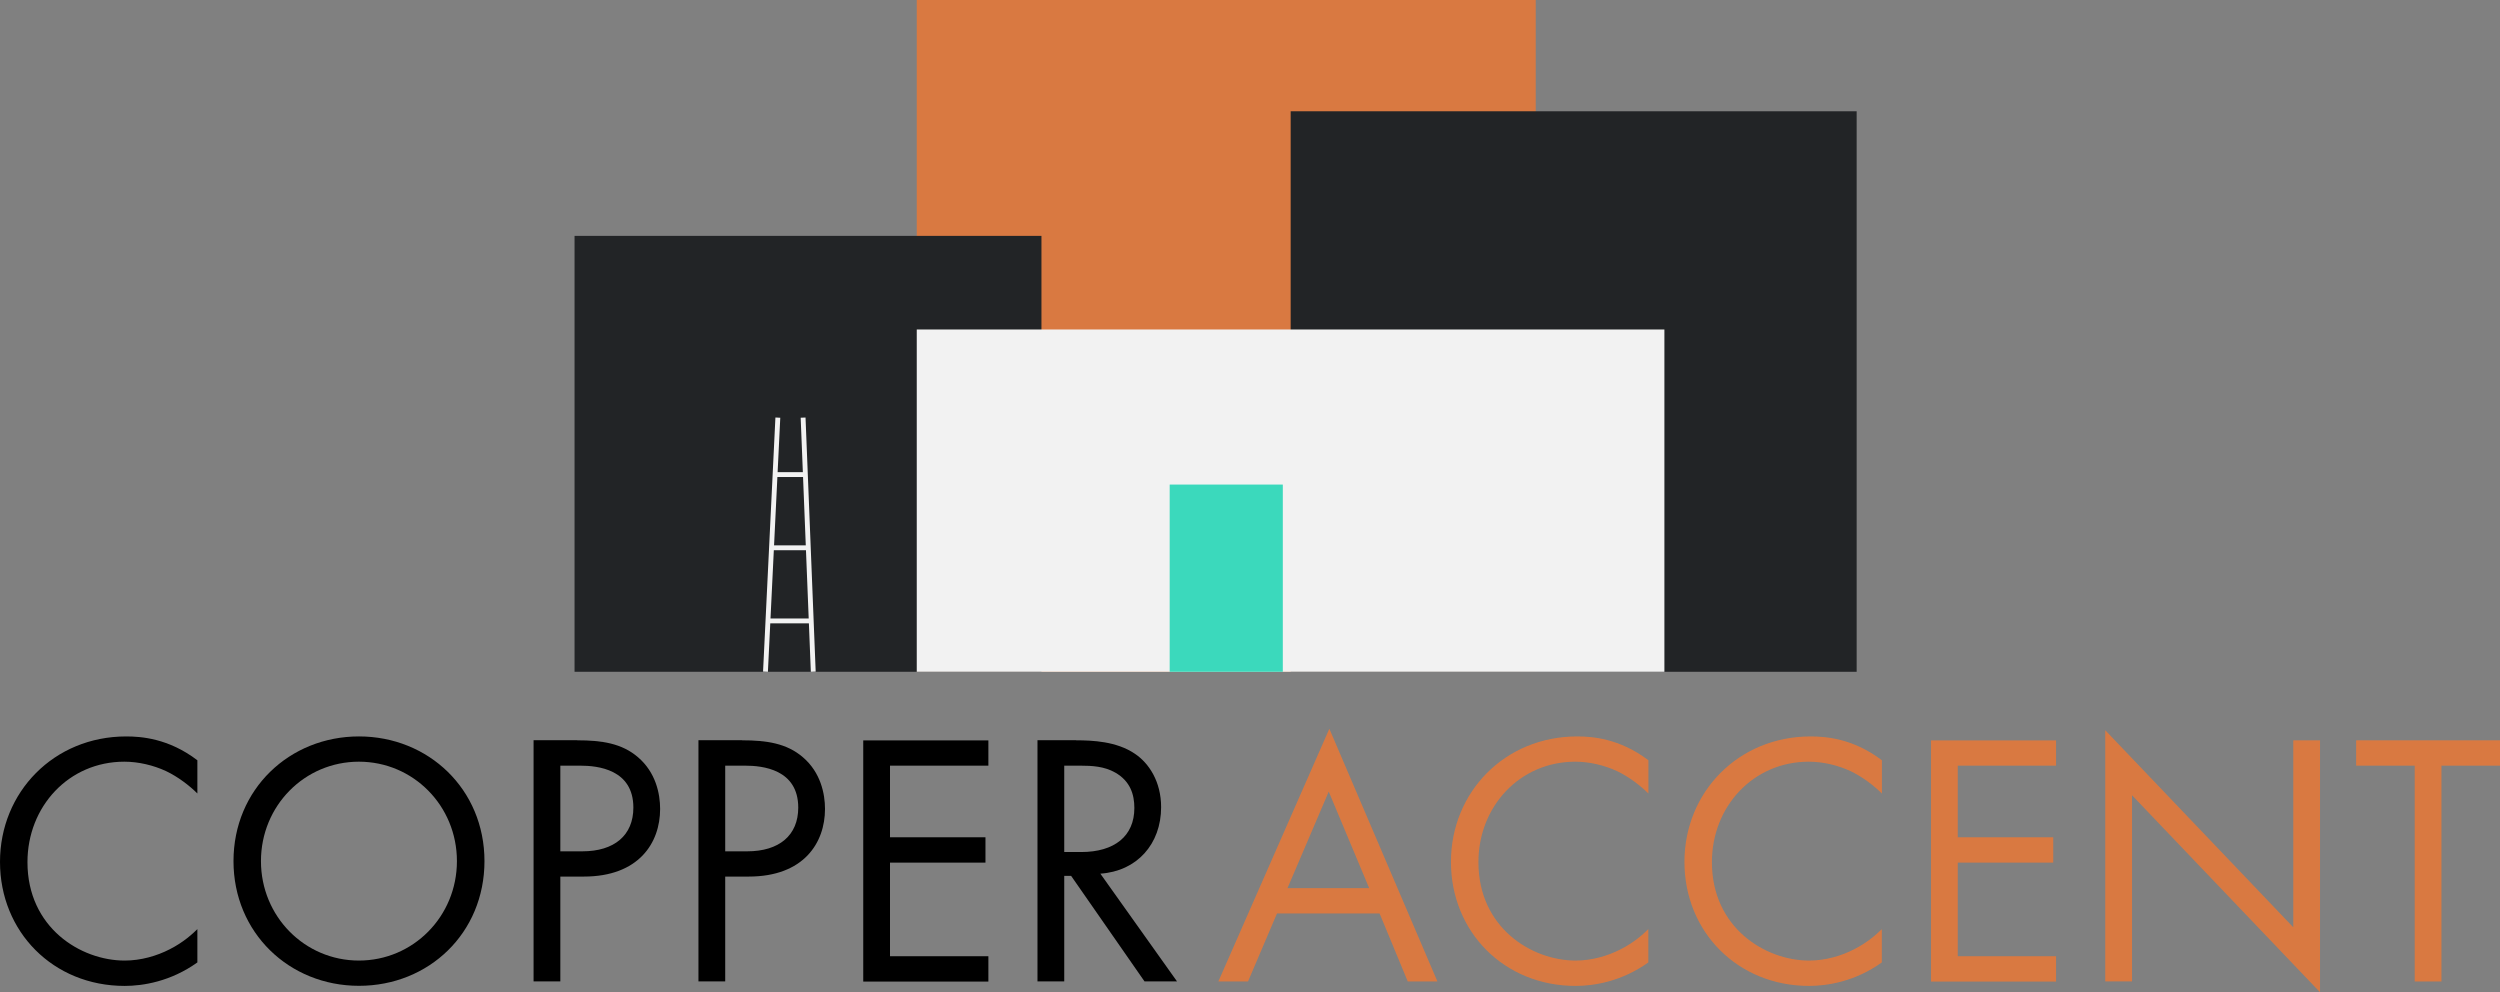 <?xml version="1.0" encoding="UTF-8"?>
<svg id="Layer_2" data-name="Layer 2" xmlns="http://www.w3.org/2000/svg" viewBox="0 0 283.09 112.37">
  <rect x="0" y="0" width="283.09" height="112.37" fill="#808080" stroke="none"/>
  <defs>
    <style>
      .cls-1 {
        fill: #222426;
      }

      .cls-2 {
        fill: #d97941;
      }

      .cls-3, .cls-4 {
        fill: #3bd9bc;
      }

      .cls-4 {
        stroke: #f2f2f2;
        stroke-miterlimit: 10;
        stroke-width: .55px;
      }

      .cls-5 {
        fill: #f2f2f2;
      }
    </style>
  </defs>
  <g id="text">
    <g>
      <path d="M22.35,89.85c-.86-.86-2.17-1.88-3.56-2.54-1.43-.66-3.11-1.06-4.71-1.06-6.3,0-10.97,5.08-10.97,11.38,0,7.41,6.02,11.14,11.01,11.14,1.84,0,3.64-.53,5.08-1.27,1.56-.78,2.66-1.8,3.15-2.29v3.77c-3.03,2.17-6.18,2.66-8.23,2.66-8.11,0-14.12-6.14-14.12-14.04s6.1-14.21,14.29-14.21c1.64,0,4.79,.2,8.06,2.7v3.77Z"/>
      <path d="M26.44,97.51c0-8.15,6.35-14.12,14.21-14.12s14.21,5.98,14.21,14.12-6.3,14.12-14.21,14.12-14.21-6.02-14.21-14.12Zm3.11,0c0,6.26,4.95,11.26,11.09,11.26s11.1-4.99,11.1-11.26-4.95-11.26-11.1-11.26-11.09,4.99-11.09,11.26Z"/>
      <path d="M65.37,83.83c2.74,0,5.04,.33,6.88,1.92,2.01,1.72,2.5,4.13,2.5,5.85,0,3.85-2.42,7.66-8.64,7.66h-2.66v11.87h-3.03v-27.31h4.95Zm-1.92,12.57h2.5c3.6,0,5.77-1.8,5.77-4.95,0-4.34-4.05-4.75-6.02-4.75h-2.25v9.7Z"/>
      <path d="M84.04,83.83c2.74,0,5.04,.33,6.88,1.92,2.01,1.72,2.5,4.13,2.5,5.85,0,3.85-2.42,7.66-8.64,7.66h-2.66v11.87h-3.03v-27.31h4.95Zm-1.92,12.57h2.5c3.6,0,5.77-1.8,5.77-4.95,0-4.34-4.05-4.75-6.02-4.75h-2.25v9.7Z"/>
      <path d="M111.92,86.7h-11.14v8.11h10.81v2.87h-10.81v10.6h11.14v2.87h-14.17v-27.31h14.17v2.87Z"/>
      <path d="M121.86,83.83c1.84,0,4.58,.12,6.63,1.51,1.6,1.06,2.99,3.15,2.99,6.06,0,4.18-2.74,7.25-6.88,7.53l8.68,12.2h-3.68l-8.31-11.95h-.78v11.95h-3.03v-27.31h4.38Zm-1.35,12.65h1.92c3.77,0,6.02-1.8,6.02-4.99,0-1.51-.45-3.03-2.17-4.01-1.23-.7-2.62-.78-3.93-.78h-1.84v9.78Z"/>
    </g>
    <g>
      <path class="cls-2" d="M156.23,103.44h-11.63l-3.28,7.7h-3.36l12.57-28.62,12.24,28.62h-3.36l-3.19-7.7Zm-1.19-2.87l-4.58-10.93-4.67,10.93h9.25Z"/>
      <path class="cls-2" d="M186.65,89.85c-.86-.86-2.17-1.88-3.56-2.54-1.43-.66-3.11-1.06-4.71-1.06-6.3,0-10.97,5.08-10.97,11.38,0,7.41,6.02,11.14,11.01,11.14,1.84,0,3.64-.53,5.08-1.27,1.56-.78,2.66-1.8,3.15-2.29v3.77c-3.03,2.17-6.18,2.66-8.23,2.66-8.11,0-14.12-6.14-14.12-14.04s6.1-14.21,14.29-14.21c1.64,0,4.79,.2,8.07,2.7v3.77Z"/>
      <path class="cls-2" d="M213.09,89.85c-.86-.86-2.17-1.88-3.56-2.54-1.43-.66-3.11-1.06-4.71-1.06-6.3,0-10.97,5.08-10.97,11.38,0,7.41,6.02,11.14,11.01,11.14,1.84,0,3.64-.53,5.08-1.27,1.55-.78,2.66-1.8,3.15-2.29v3.77c-3.03,2.17-6.18,2.66-8.23,2.66-8.11,0-14.12-6.14-14.12-14.04s6.1-14.21,14.29-14.21c1.64,0,4.79,.2,8.07,2.7v3.77Z"/>
      <path class="cls-2" d="M232.82,86.7h-11.13v8.11h10.81v2.87h-10.81v10.6h11.13v2.87h-14.16v-27.31h14.16v2.87Z"/>
      <path class="cls-2" d="M238.39,111.14v-28.45l21.29,22.31v-21.17h3.03v28.53l-21.29-22.31v21.08h-3.03Z"/>
      <path class="cls-2" d="M276.46,86.7v24.44h-3.03v-24.44h-6.63v-2.87h16.29v2.87h-6.63Z"/>
    </g>
  </g>
  <g id="objects">
    <rect class="cls-2" x="103.81" width="70.09" height="76.06"/>
    <rect class="cls-1" x="65.06" y="26.71" width="52.87" height="49.36"/>
    <rect class="cls-1" x="146.15" y="12.6" width="64.09" height="63.47"/>
    <rect class="cls-5" x="103.81" y="37.31" width="84.66" height="38.76"/>
    <g id="ladder">
      <g>
        <line class="cls-4" x1="88.08" y1="47.29" x2="86.68" y2="76.06"/>
        <line class="cls-4" x1="90.94" y1="47.29" x2="92.09" y2="76.06"/>
      </g>
      <line class="cls-4" x1="87.75" y1="53.74" x2="91.2" y2="53.74"/>
      <line class="cls-4" x1="87.36" y1="62.03" x2="91.52" y2="62.03"/>
      <line class="cls-4" x1="86.96" y1="70.31" x2="91.86" y2="70.31"/>
    </g>
    <rect class="cls-3" x="132.45" y="54.87" width="12.81" height="21.2"/>
  </g>
</svg>